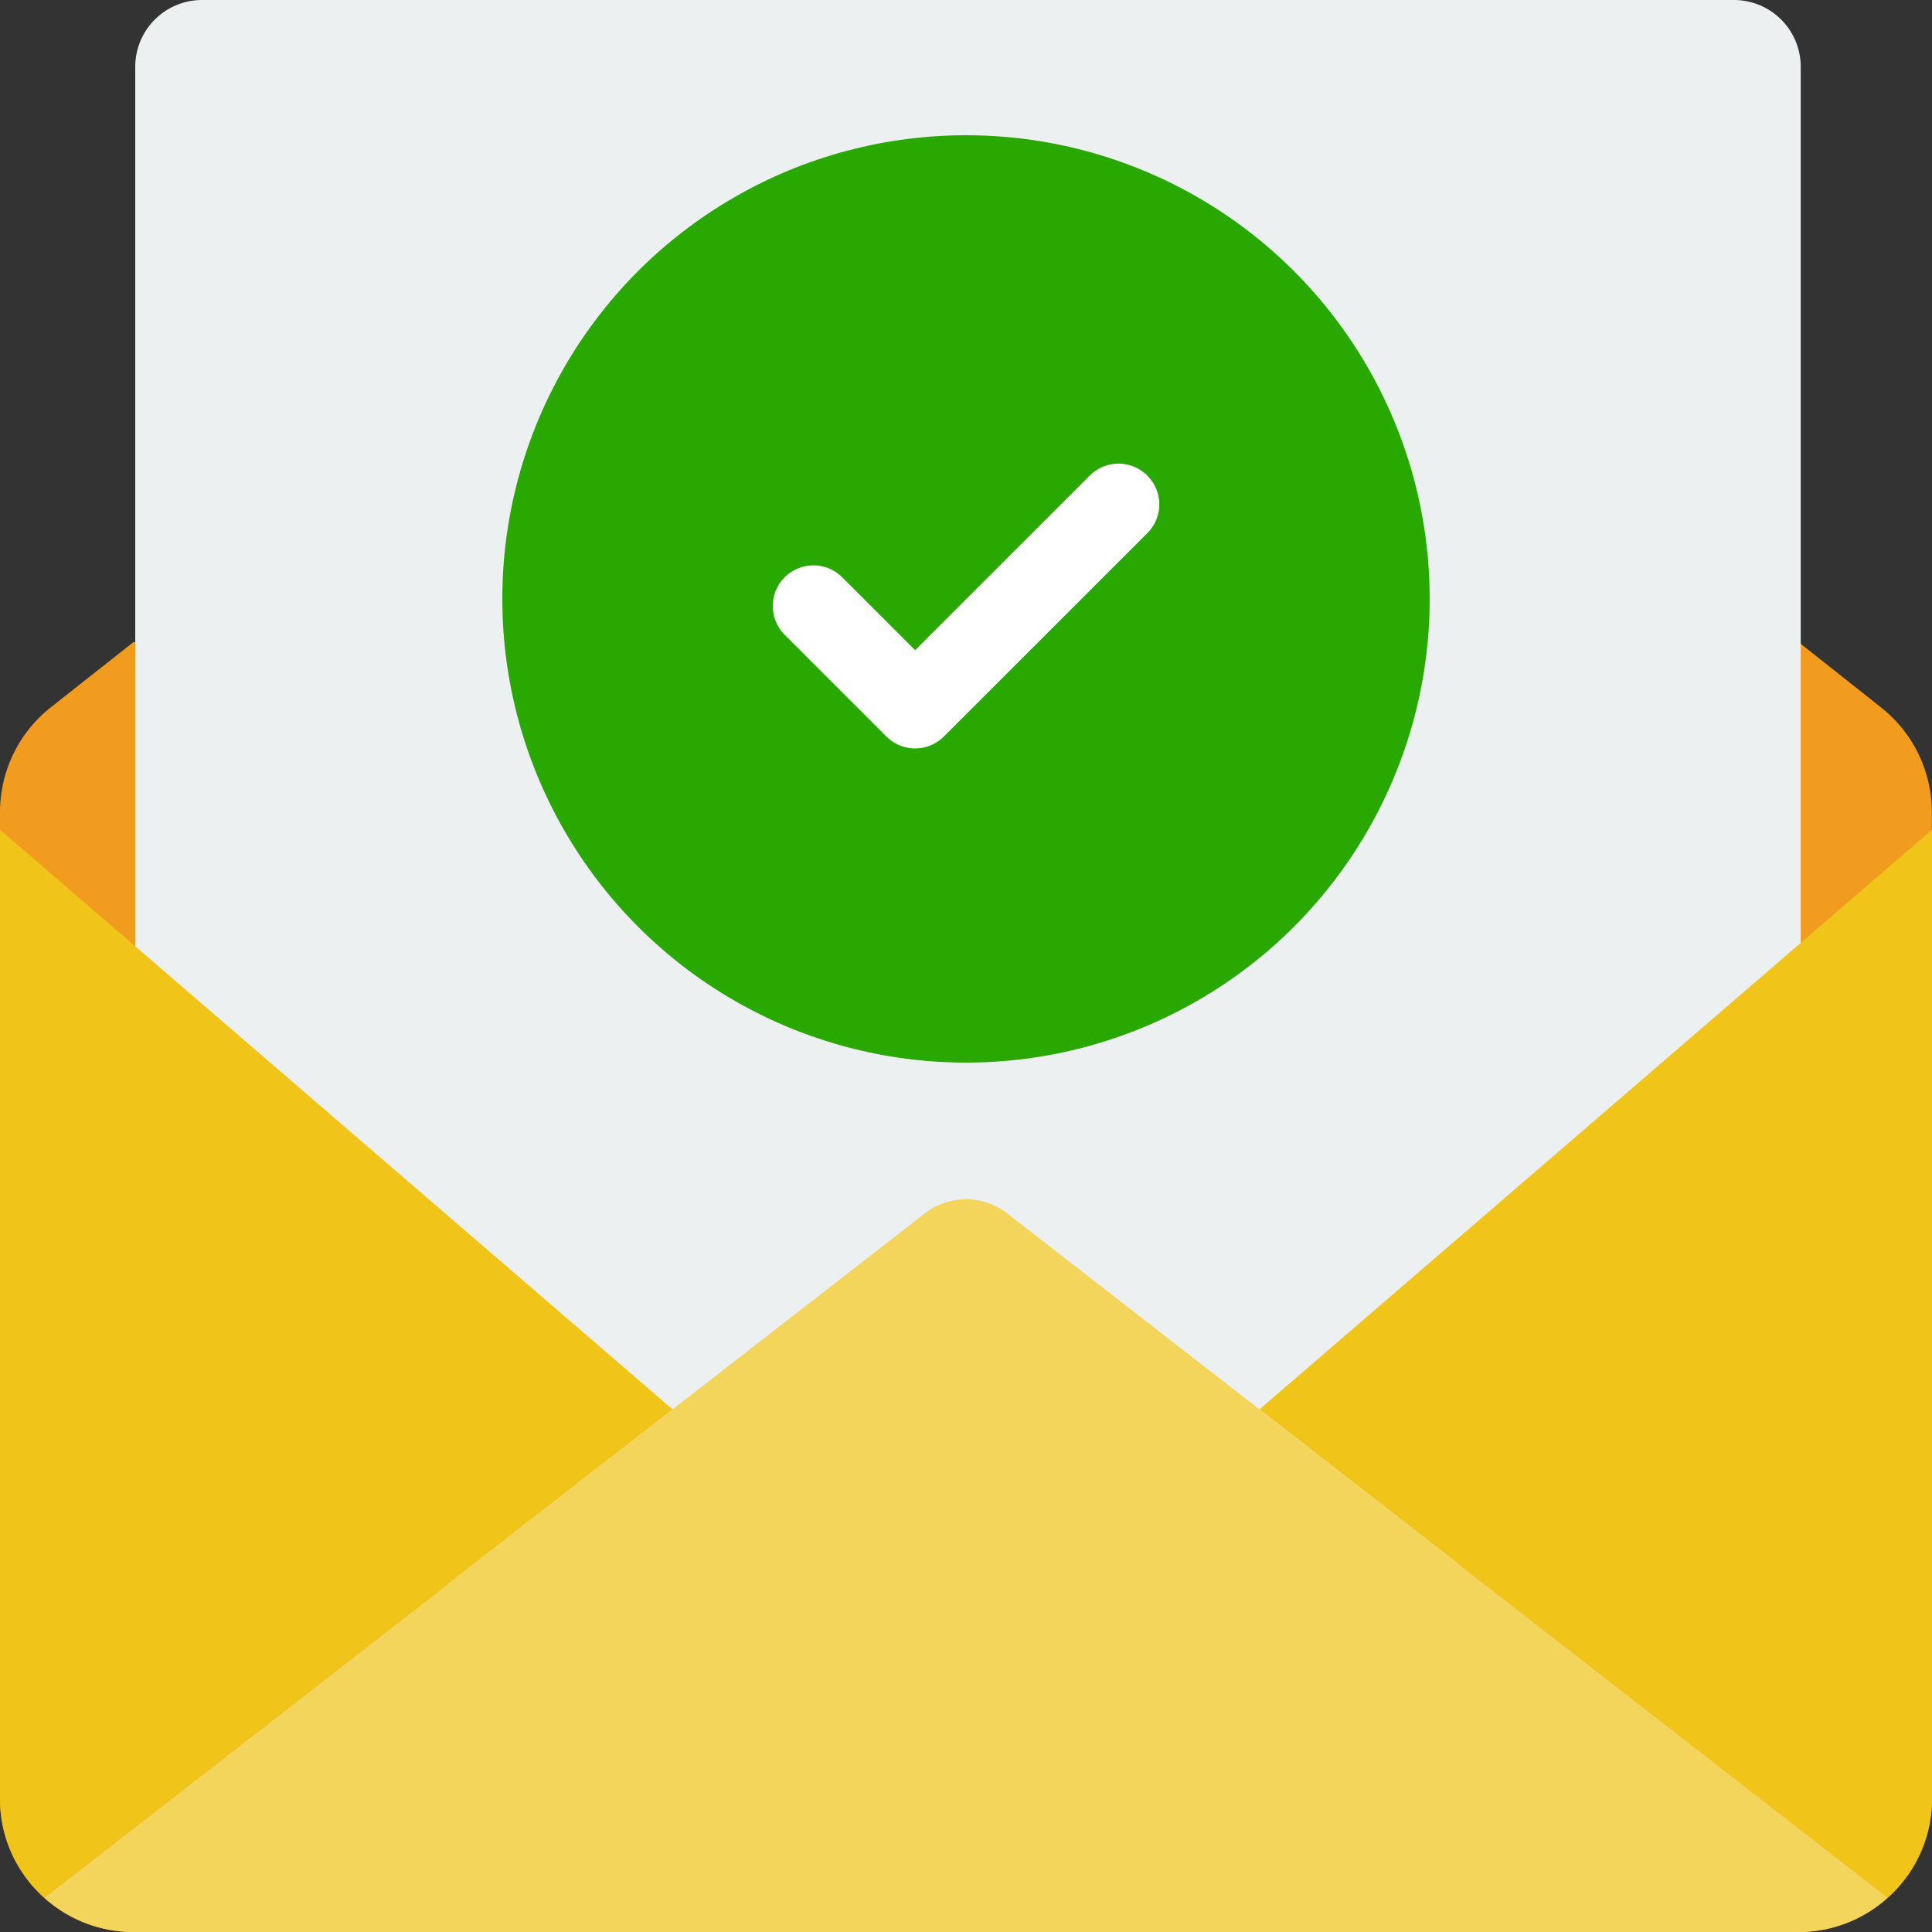 <svg xmlns="http://www.w3.org/2000/svg" width="100" height="100" viewBox="0 0 100 100">
  <rect x="0" y="0" width="100" height="100" fill="#333333" stroke="none"/>
  <g id="Page-1" transform="translate(0)">
    <g id="_027---Email-Tick" data-name="027---Email-Tick" transform="translate(0)">
      <path id="Path" d="M93.1,19.28l4.293,3.4a6.917,6.917,0,0,1,2.6,5.4V79.142a6.9,6.9,0,0,1-6.9,6.9H6.9a6.9,6.9,0,0,1-6.9-6.9V28.073a6.917,6.917,0,0,1,2.6-5.4L6.9,19.28Z" transform="translate(0 13.961)" fill="#f29c1f" fill-rule="evenodd"/>
      <path id="Path-2" data-name="Path" d="M4,82.31V3.448A3.459,3.459,0,0,1,7.448,0h79.31a3.459,3.459,0,0,1,3.448,3.448V80.517Z" transform="translate(3)" fill="#ecf0f1" fill-rule="evenodd"/>
      <path id="Path-3" data-name="Path" d="M72.62,24.91V75.065a6.8,6.8,0,0,1-2.293,5.121L37.81,54.91Z" transform="translate(27.38 18.038)" fill="#f0c419" fill-rule="evenodd"/>
      <path id="Path-4" data-name="Path" d="M96.744,72.153a6.869,6.869,0,0,1-4.6,1.776H5.933a6.869,6.869,0,0,1-4.6-1.776L33.847,46.878,46.9,36.74a3.469,3.469,0,0,1,4.276,0L64.227,46.878Z" transform="translate(0.963 26.071)" fill="#f3d55b" fill-rule="evenodd"/>
      <path id="Path-5" data-name="Path" d="M34.81,54.91,2.293,80.186A6.8,6.8,0,0,1,0,75.065V24.91Z" transform="translate(0 18.038)" fill="#f0c419" fill-rule="evenodd"/>
      <g id="Group_2755" data-name="Group 2755" transform="translate(-1178 -341.803)">
        <circle id="Ellipse_259" data-name="Ellipse 259" cx="24" cy="24" r="24" transform="translate(1204 348.803)" fill="#28a800"/>
        <path id="Path_6" data-name="Path 6" d="M147.385,136.619a2.1,2.1,0,0,0-2.977,0l-9.038,9.037-3.775-3.774a2.105,2.105,0,0,0-2.977,2.977l5.263,5.263a2.1,2.1,0,0,0,2.977,0L147.385,139.6A2.1,2.1,0,0,0,147.385,136.619Z" transform="translate(1089.998 229.801)" fill="#fff"/>
      </g>
    </g>
  </g>
</svg>
